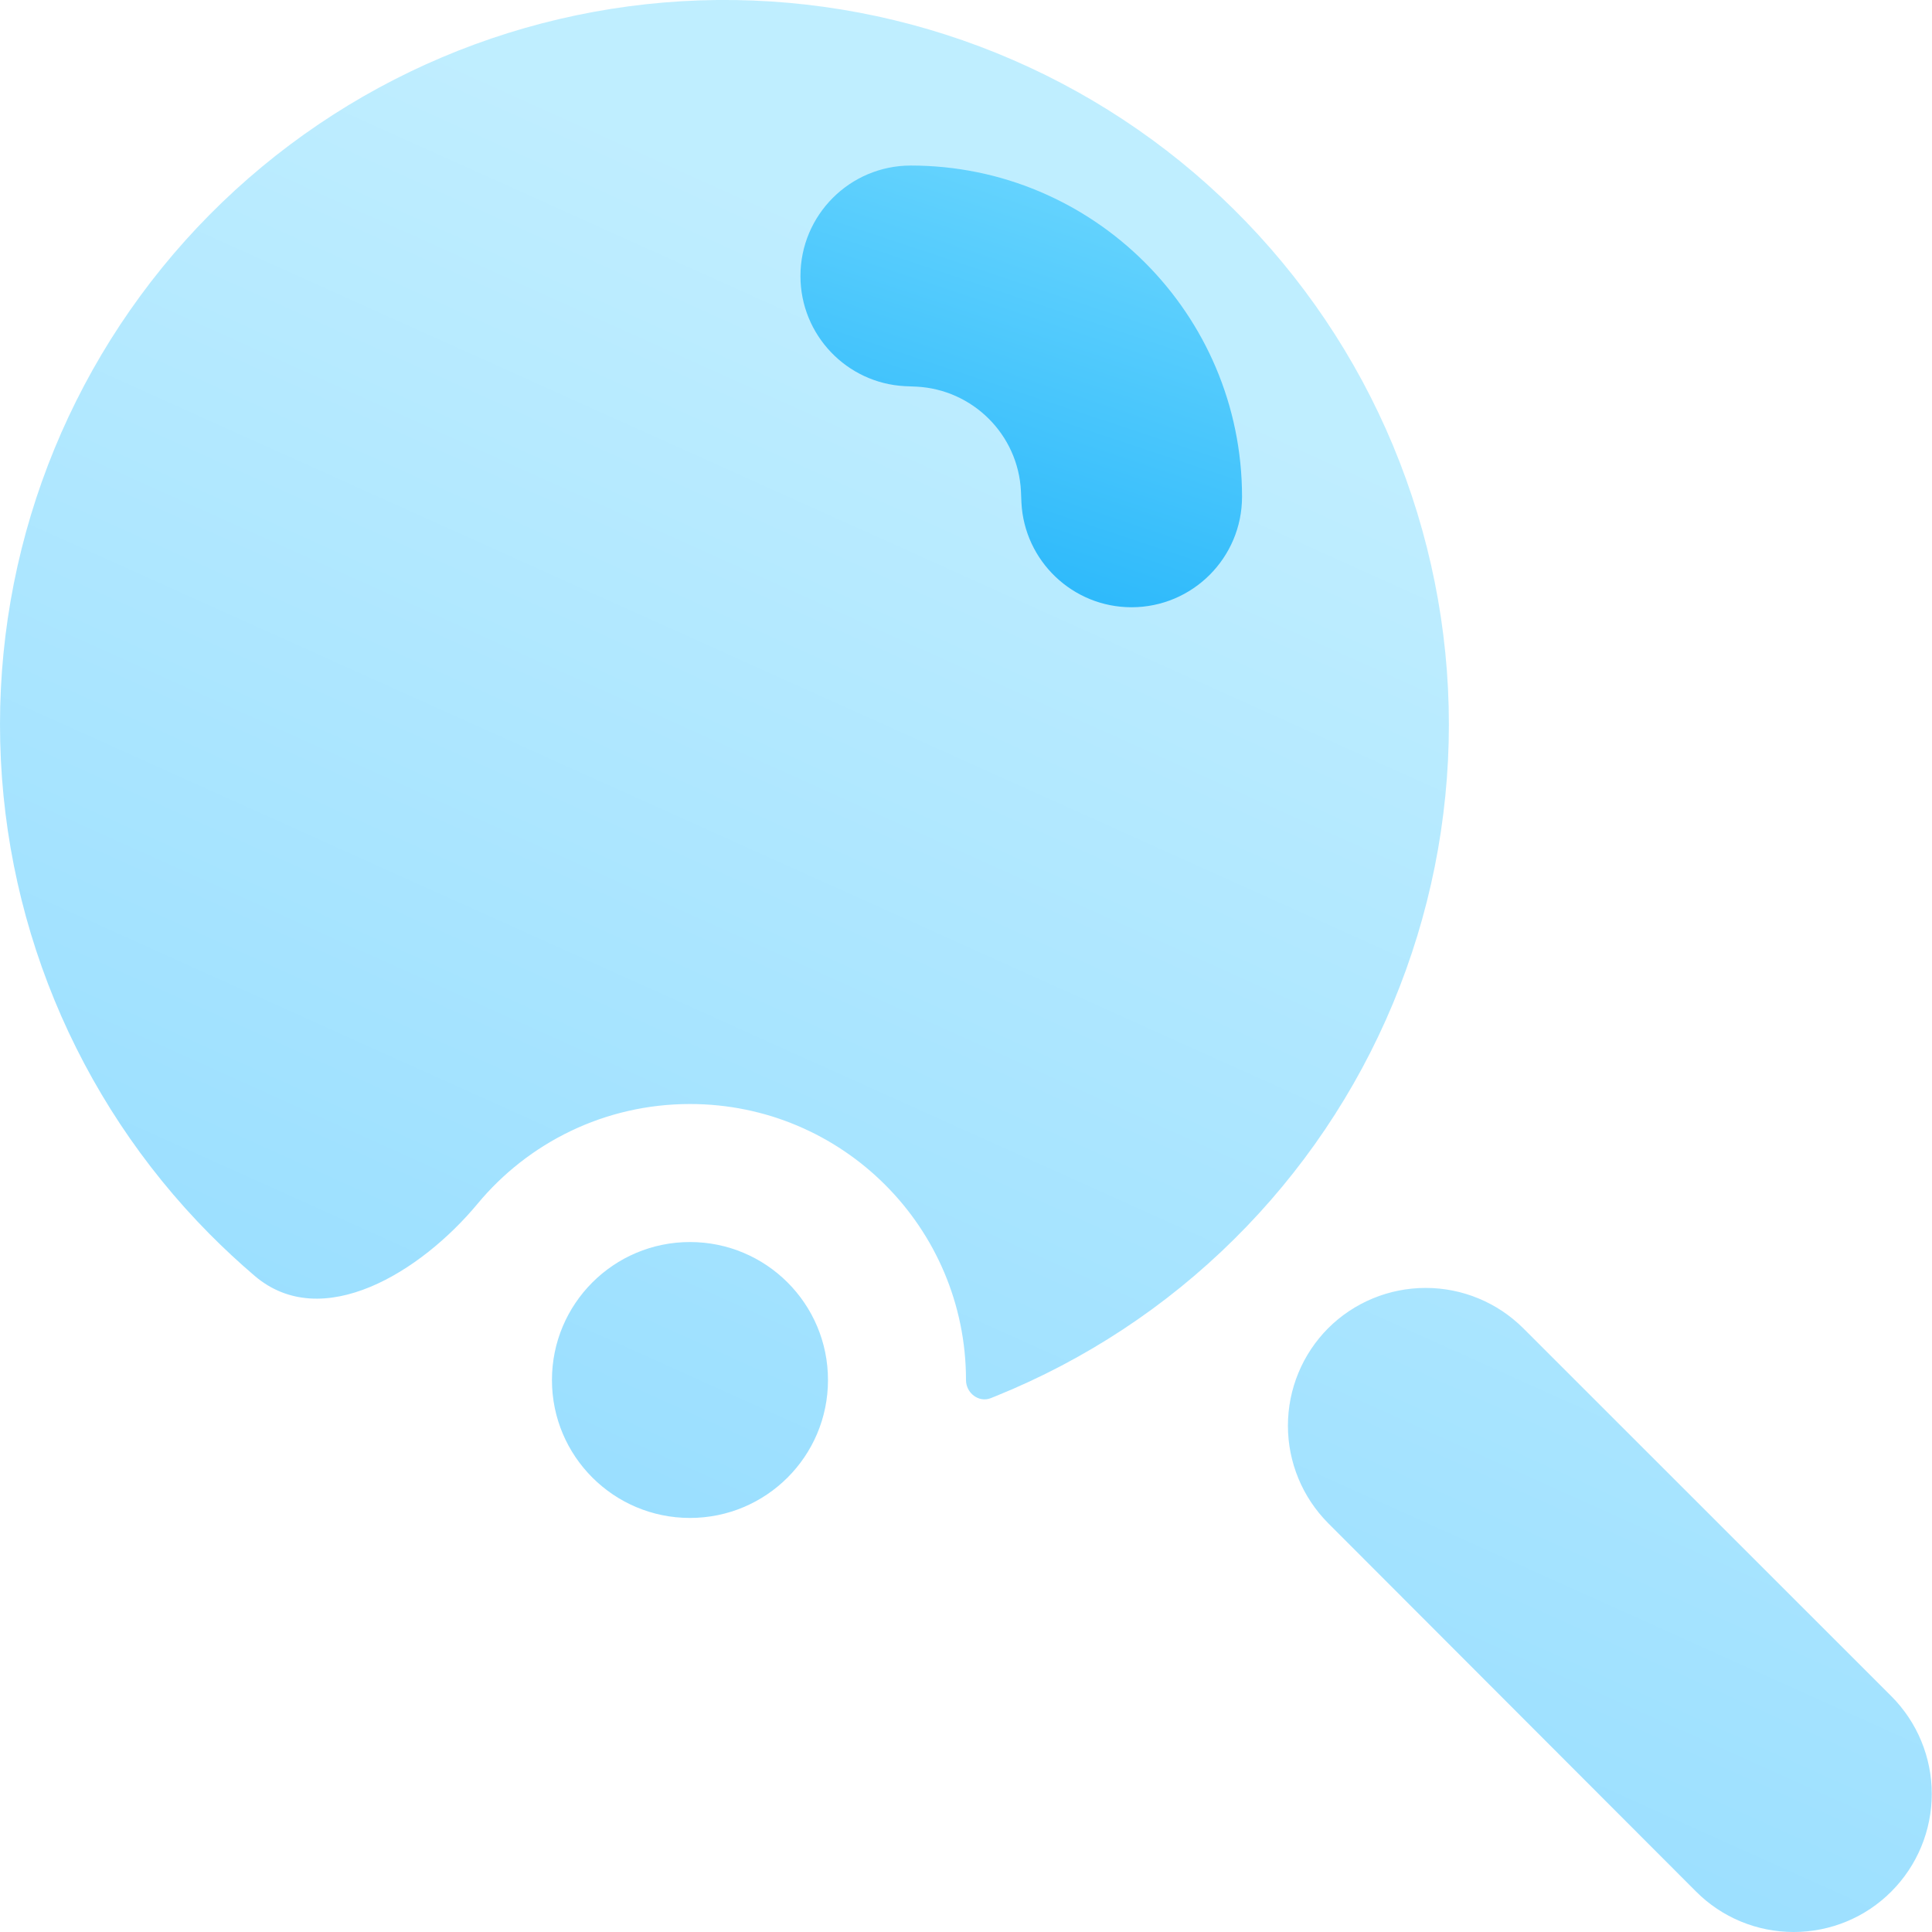 <svg width="16" height="16" viewBox="0 0 16 16" fill="none" xmlns="http://www.w3.org/2000/svg">
<g clip-path="url(#clip0_270_30)">
<path opacity="0.5" fill-rule="evenodd" clip-rule="evenodd" d="M3.955 9.969C3.487 10.533 2.668 11.042 2.11 10.567C1.981 10.457 1.856 10.341 1.735 10.219C0.623 9.096 0 7.58 0 5.999C0 4.419 0.623 2.903 1.735 1.779C2.847 0.656 4.356 0.017 5.937 0C6.73 -0.008 7.517 0.141 8.252 0.439C8.987 0.737 9.656 1.177 10.219 1.735C10.783 2.293 11.231 2.957 11.536 3.689C11.841 4.421 11.999 5.206 11.999 5.999C11.999 6.793 11.841 7.578 11.536 8.31C11.231 9.042 10.783 9.706 10.219 10.264C9.656 10.822 8.987 11.262 8.252 11.56L8.205 11.579C8.105 11.618 8 11.536 8 11.429C8 10.166 6.977 9.143 5.714 9.143C5.007 9.143 4.374 9.464 3.955 9.969ZM11.807 10.666C11.504 10.666 11.213 10.786 10.999 11C10.786 11.214 10.666 11.504 10.666 11.807C10.666 12.11 10.786 12.4 11 12.615L14.046 15.665C14.26 15.88 14.551 16 14.854 16C15.158 16 15.449 15.88 15.663 15.665C15.878 15.45 15.998 15.159 15.998 14.856C15.998 14.553 15.878 14.262 15.663 14.047L12.615 11C12.4 10.786 12.11 10.666 11.807 10.666ZM5.714 12.571C6.345 12.571 6.857 12.06 6.857 11.429C6.857 10.797 6.345 10.286 5.714 10.286C5.083 10.286 4.571 10.797 4.571 11.429C4.571 12.06 5.083 12.571 5.714 12.571Z" fill="url(#paint0_linear_270_30)"/>
<path fill-rule="evenodd" clip-rule="evenodd" d="M7.495 3.198L7.59 3.202C8.057 3.226 8.432 3.6 8.455 4.067L8.459 4.162C8.483 4.645 8.883 5.029 9.371 5.029C9.876 5.029 10.286 4.619 10.286 4.114C10.286 2.6 9.057 1.371 7.543 1.371C7.038 1.371 6.629 1.781 6.629 2.286C6.629 2.774 7.013 3.174 7.495 3.198Z" fill="url(#paint1_linear_270_30)"/>
</g>
<defs>
<linearGradient id="paint0_linear_270_30" x1="1.6" y1="16.005" x2="8.484" y2="0.72" gradientUnits="userSpaceOnUse">
<stop offset="0.061" stop-color="#1CB5FF"/>
<stop offset="0.892" stop-color="#80DDFF"/>
</linearGradient>
<linearGradient id="paint1_linear_270_30" x1="6.994" y1="5.03" x2="8.315" y2="1.067" gradientUnits="userSpaceOnUse">
<stop stop-color="#22B4FA"/>
<stop offset="1" stop-color="#6BD6FE"/>
</linearGradient>
<clipPath id="clip0_270_30">
<rect width="16" height="16" fill="white"/>
</clipPath>
</defs>
</svg>
